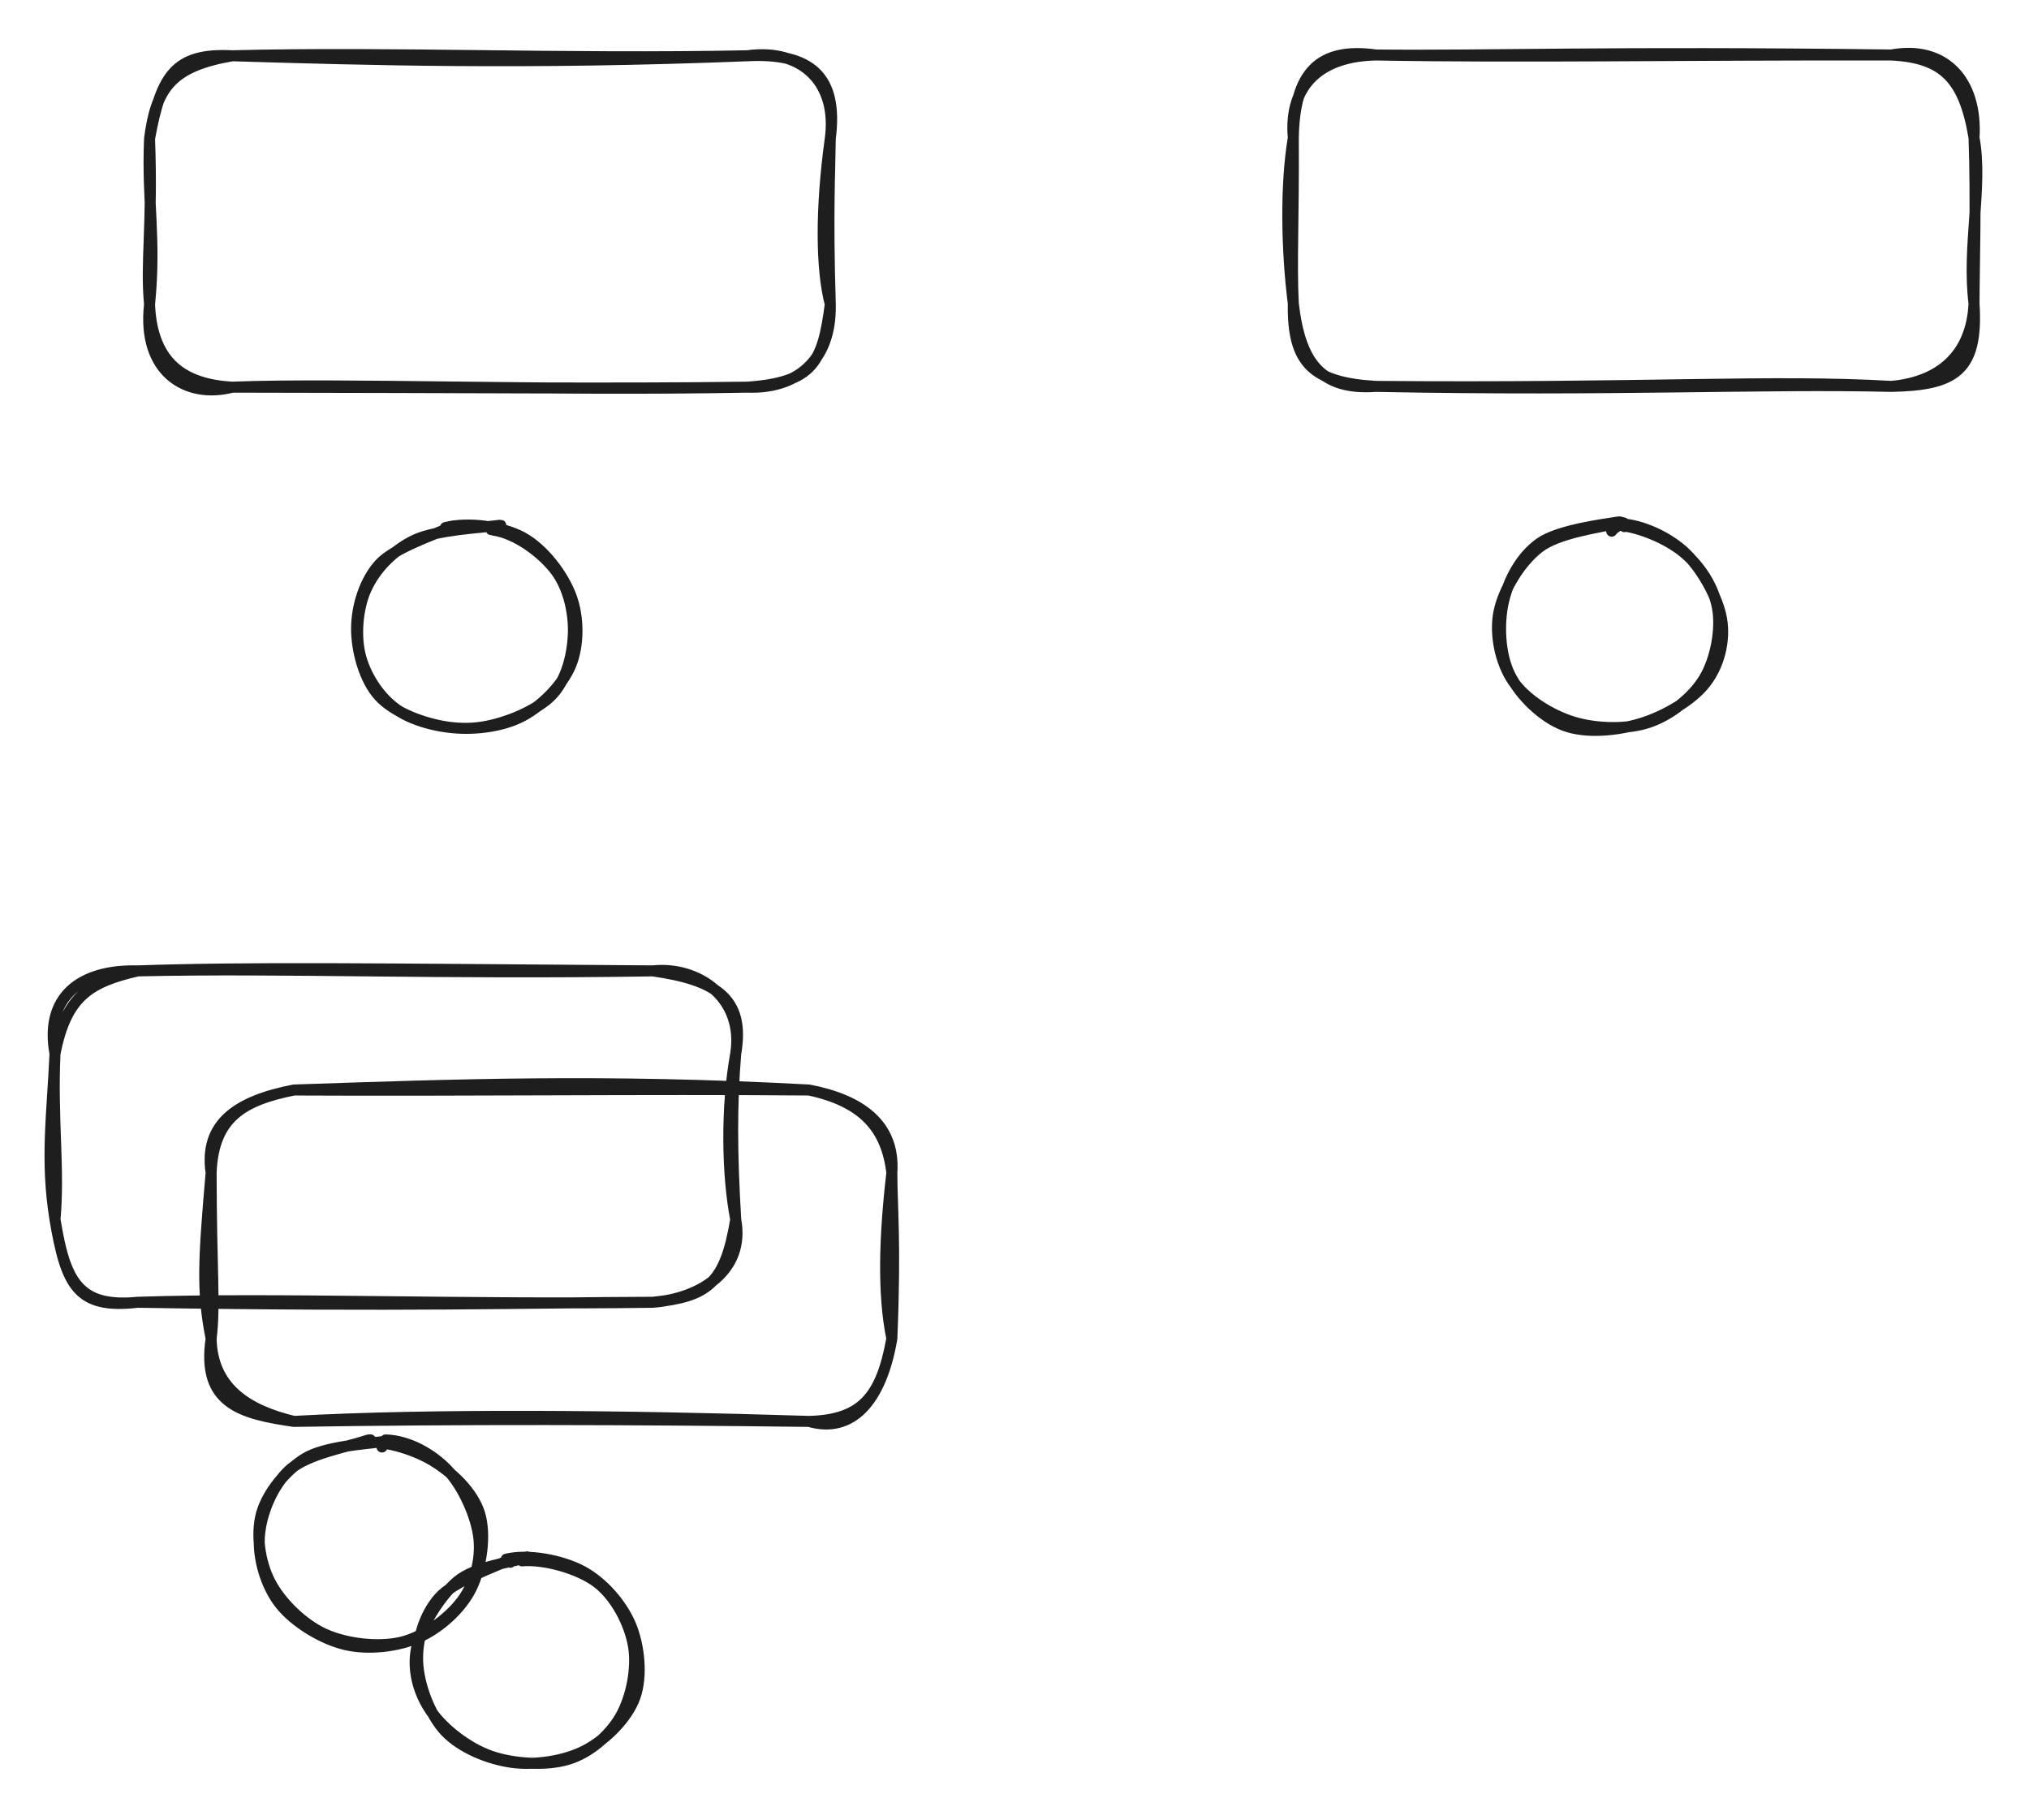 <svg version="1.1" xmlns="http://www.w3.org/2000/svg" viewBox="0 0 368.974 330.866" width="368.974" height="330.866" filter="invert(93%) hue-rotate(180deg)" class="excalidraw-svg">
  <!-- svg-source:excalidraw -->
  
  <defs>
    <style class="style-fonts">
      @font-face {
        font-family: "Virgil";
        src: url("https://excalidraw.com/Virgil.woff2");
      }
      @font-face {
        font-family: "Cascadia";
        src: url("https://excalidraw.com/Cascadia.woff2");
      }
      @font-face {
        font-family: "Assistant";
        src: url("https://excalidraw.com/Assistant-Regular.woff2");
      }
    </style>
    
  </defs>
  <rect x="0" y="0" width="368.974" height="330.866" fill="#ffffff"/><g stroke-linecap="round" transform="translate(27.197 10.139) rotate(0 61.893 30.125)"><path d="M15.06 0 C39.86 0.74, 68.26 1.59, 108.72 0 M15.06 0 C44.42 -0.74, 74.62 0.67, 108.72 0 M108.72 0 C118.7 -1.39, 125.16 4.92, 123.79 15.06 M108.72 0 C120.17 -0.57, 125.26 3.73, 123.79 15.06 M123.79 15.06 C122 28.04, 122.13 38.87, 123.79 45.19 M123.79 15.06 C123.72 21.3, 123.28 28.38, 123.79 45.19 M123.79 45.19 C122.4 55.69, 120.71 59.39, 108.72 60.25 M123.79 45.19 C124.02 56.03, 117.04 60.59, 108.72 60.25 M108.72 60.25 C71.17 60.96, 35.35 59.48, 15.06 60.25 M108.72 60.25 C84.07 60.58, 59.61 60.29, 15.06 60.25 M15.06 60.25 C6.31 59.78, 0.43 55.93, 0 45.19 M15.06 60.25 C6.69 62.44, -1.39 57.48, 0 45.19 M0 45.19 C1.21 33.09, -0.49 26.57, 0 15.06 M0 45.19 C-0.74 37.64, 0.58 30.88, 0 15.06 M0 15.06 C1.18 5.96, 3.88 1.92, 15.06 0 M0 15.06 C2.1 3.42, 4.82 -0.53, 15.06 0" stroke="#1e1e1e" stroke-width="2" fill="none"/></g><g stroke-linecap="round" transform="translate(64.442 95.584) rotate(0 20.266 18.623)"><path d="M16.56 0.33 C20.59 -0.7, 26.79 0.06, 30.6 2.13 C34.4 4.21, 37.94 8.88, 39.39 12.76 C40.85 16.63, 40.86 21.71, 39.34 25.38 C37.81 29.05, 33.99 32.9, 30.26 34.77 C26.52 36.64, 21.2 37.22, 16.92 36.6 C12.63 35.97, 7.31 34, 4.55 31.03 C1.8 28.05, 0.4 22.74, 0.4 18.74 C0.4 14.74, 1.81 10.05, 4.55 7.01 C7.29 3.98, 14.68 1.6, 16.86 0.53 C19.03 -0.53, 17.44 0.32, 17.58 0.63 M25.35 0.81 C29.49 1.44, 34.13 4.93, 36.54 8.07 C38.95 11.21, 39.96 15.84, 39.82 19.66 C39.67 23.48, 38.6 28.17, 35.67 31.02 C32.75 33.86, 26.8 36.26, 22.26 36.73 C17.72 37.21, 11.92 36.01, 8.41 33.88 C4.9 31.75, 2.22 27.68, 1.18 23.95 C0.13 20.23, 0.53 15.06, 2.14 11.51 C3.75 7.96, 6.91 4.58, 10.84 2.66 C14.77 0.74, 23.39 0.32, 25.73 0 C28.07 -0.32, 25.16 0.3, 24.88 0.71" stroke="#1e1e1e" stroke-width="2" fill="none"/></g><g stroke-linecap="round" transform="translate(235.189 10) rotate(0 61.893 30.125)"><path d="M15.06 0 C42.28 0.48, 68.81 -0.07, 108.72 0 M15.06 0 C35.66 0.21, 57.01 -0.66, 108.72 0 M108.72 0 C118.46 -1.81, 124.42 4.69, 123.79 15.06 M108.72 0 C118.18 0.46, 122.02 4.29, 123.79 15.06 M123.79 15.06 C125.42 23.67, 122.49 34.91, 123.79 45.19 M123.79 15.06 C124.2 26.53, 123.8 38.51, 123.79 45.19 M123.79 45.19 C123.34 54.56, 117.52 59.48, 108.72 60.25 M123.79 45.19 C124.58 57.48, 120.22 60.04, 108.72 60.25 M108.72 60.25 C85.15 59.68, 58.21 61.1, 15.06 60.25 M108.72 60.25 C86.88 58.98, 63.54 60.67, 15.06 60.25 M15.06 60.25 C4.96 60.98, 1.25 55.89, 0 45.19 M15.06 60.25 C3.51 59.59, -0.19 56, 0 45.19 M0 45.19 C-1.23 35.51, -1.44 23.6, 0 15.06 M0 45.19 C-0.38 37.73, 0.09 30.07, 0 15.06 M0 15.06 C0.2 3.19, 4.7 -1.46, 15.06 0 M0 15.06 C-0.89 5.28, 5.15 0.17, 15.06 0" stroke="#1e1e1e" stroke-width="2" fill="none"/></g><g stroke-linecap="round" transform="translate(272.434 95.445) rotate(0 20.266 18.623)"><path d="M20.05 0 C24.26 -0.23, 29.93 2.07, 33.24 4.58 C36.55 7.09, 39.19 11.19, 39.89 15.07 C40.6 18.96, 39.58 24.41, 37.49 27.88 C35.41 31.35, 31.33 34.59, 27.36 35.91 C23.4 37.23, 17.8 37.08, 13.68 35.82 C9.57 34.56, 4.95 31.68, 2.69 28.36 C0.43 25.03, -0.66 19.92, 0.14 15.88 C0.94 11.83, 3.98 6.76, 7.46 4.09 C10.94 1.41, 18.44 0.45, 21.02 -0.18 C23.61 -0.81, 22.92 -0.08, 22.97 0.31 M21.18 -0.22 C25.22 -0.42, 30.39 1.84, 33.64 4.73 C36.88 7.62, 39.96 13.11, 40.64 17.11 C41.32 21.1, 40.17 25.55, 37.72 28.71 C35.28 31.88, 30.24 34.79, 25.96 36.09 C21.68 37.38, 16.02 37.95, 12.05 36.47 C8.07 34.99, 3.96 30.98, 2.12 27.22 C0.27 23.47, 0.06 17.93, 0.97 13.94 C1.89 9.95, 4.17 5.7, 7.6 3.29 C11.04 0.88, 19.4 -0.14, 21.57 -0.5 C23.75 -0.86, 20.71 0.69, 20.65 1.13" stroke="#1e1e1e" stroke-width="2" fill="none"/></g><g stroke-linecap="round" transform="translate(38.393 198.176) rotate(0 61.893 30.125)"><path d="M15.06 0 C44.7 -0.99, 71.26 -2, 108.72 0 M15.06 0 C46.25 0.16, 78.59 -0.25, 108.72 0 M108.72 0 C117.86 1.75, 124.41 6.09, 123.79 15.06 M108.72 0 C118.51 2.09, 122.84 6.92, 123.79 15.06 M123.79 15.06 C122.47 26.45, 122.1 37.03, 123.79 45.19 M123.79 15.06 C123.79 21.15, 124.52 27.78, 123.79 45.19 M123.79 45.19 C121.89 55.66, 118.44 60.01, 108.72 60.25 M123.79 45.19 C121.87 56.56, 116.48 62.51, 108.72 60.25 M108.72 60.25 C76.32 59.85, 45.14 59.76, 15.06 60.25 M108.72 60.25 C73.91 59.16, 39.88 58.89, 15.06 60.25 M15.06 60.25 C5.43 58.87, -1.74 57, 0 45.19 M15.06 60.25 C6.28 58.15, 0.18 53.93, 0 45.19 M0 45.19 C-1.73 36.52, -1.36 30.79, 0 15.06 M0 45.19 C0.77 38.99, 0.02 32.87, 0 15.06 M0 15.06 C-1.34 6.04, 4.87 1.96, 15.06 0 M0 15.06 C0.39 4.92, 5.85 1.85, 15.06 0" stroke="#1e1e1e" stroke-width="2" fill="none"/></g><g stroke-linecap="round" transform="translate(75.638 283.621) rotate(0 20.266 18.623)"><path d="M16.43 -0.15 C20.4 -1.11, 26.43 0.01, 30.19 2 C33.96 3.99, 37.43 7.98, 39.04 11.8 C40.64 15.62, 41.19 21.12, 39.84 24.92 C38.48 28.72, 34.62 32.59, 30.89 34.57 C27.16 36.55, 21.72 37.37, 17.46 36.8 C13.2 36.22, 8.18 34.16, 5.32 31.13 C2.47 28.09, 0.51 22.64, 0.32 18.6 C0.13 14.56, 1.49 9.97, 4.2 6.9 C6.9 3.82, 14.4 1.24, 16.56 0.16 C18.72 -0.92, 17.05 0.1, 17.15 0.42 M19.29 0.16 C23.29 -0.19, 29.59 1.54, 32.97 4.11 C36.34 6.68, 38.84 11.53, 39.55 15.58 C40.26 19.64, 39.18 25.01, 37.2 28.46 C35.22 31.9, 31.61 35.06, 27.67 36.25 C23.72 37.45, 17.7 37.1, 13.54 35.63 C9.38 34.16, 4.96 30.71, 2.72 27.46 C0.48 24.2, -0.7 20.02, 0.1 16.1 C0.9 12.18, 4.3 6.64, 7.51 3.91 C10.72 1.19, 17.4 0.41, 19.37 -0.26 C21.34 -0.92, 19.2 -0.35, 19.34 -0.09" stroke="#1e1e1e" stroke-width="2" fill="none"/></g><g stroke-linecap="round" transform="translate(10 176.518) rotate(0 61.893 30.125)"><path d="M15.06 0 C35.15 -0.69, 57.62 -0.37, 108.72 0 M15.06 0 C42.23 -0.6, 68.8 0.61, 108.72 0 M108.72 0 C116.96 -0.88, 125.37 4.94, 123.79 15.06 M108.72 0 C119.98 1.63, 125.58 4.87, 123.79 15.06 M123.79 15.06 C122.02 24.75, 122.21 37.09, 123.79 45.19 M123.79 15.06 C123.02 24.53, 123.08 33.07, 123.79 45.19 M123.79 45.19 C125.55 54.55, 117.23 59.6, 108.72 60.25 M123.79 45.19 C121.85 56.86, 118.73 59.2, 108.72 60.25 M108.72 60.25 C74.44 60.75, 40.22 59.41, 15.06 60.25 M108.72 60.25 C85.22 60.32, 63.52 61.03, 15.06 60.25 M15.06 60.25 C4.22 61.29, 1.82 56.4, 0 45.19 M15.06 60.25 C4.13 61.53, 2.02 57.22, 0 45.19 M0 45.19 C-1.77 34.37, -0.47 25.8, 0 15.06 M0 45.19 C0.84 36.09, -0.55 26.84, 0 15.06 M0 15.06 C-1.89 4.84, 4.47 -0.27, 15.06 0 M0 15.06 C2.04 4.61, 6.29 2.03, 15.06 0" stroke="#1e1e1e" stroke-width="2" fill="none"/></g><g stroke-linecap="round" transform="translate(47.245 261.963) rotate(0 20.266 18.623)"><path d="M18.23 0.36 C22.26 -0.23, 27.73 1.4, 31.35 3.54 C34.98 5.69, 38.8 9.36, 39.98 13.23 C41.17 17.11, 40.31 23.03, 38.47 26.78 C36.63 30.52, 32.76 34, 28.93 35.71 C25.1 37.42, 19.71 38.04, 15.5 37.03 C11.3 36.03, 6.3 32.97, 3.71 29.69 C1.11 26.41, -0.35 21.41, -0.07 17.34 C0.22 13.27, 2.29 8.14, 5.42 5.28 C8.55 2.41, 16.31 0.98, 18.71 0.16 C21.1 -0.66, 19.78 0.14, 19.81 0.36 M22.89 -0.17 C27.01 -0.06, 31.33 2.36, 34.16 5.34 C36.98 8.32, 39.41 13.75, 39.84 17.71 C40.27 21.67, 39.09 25.96, 36.74 29.11 C34.39 32.26, 29.91 35.6, 25.75 36.6 C21.58 37.6, 15.73 36.92, 11.75 35.11 C7.78 33.29, 3.8 29.37, 1.9 25.72 C-0.01 22.07, -0.74 16.95, 0.32 13.19 C1.38 9.43, 4.71 5.34, 8.25 3.18 C11.8 1.02, 19.24 0.57, 21.57 0.23 C23.89 -0.12, 22.19 0.77, 22.22 1.12" stroke="#1e1e1e" stroke-width="2" fill="none"/></g></svg>